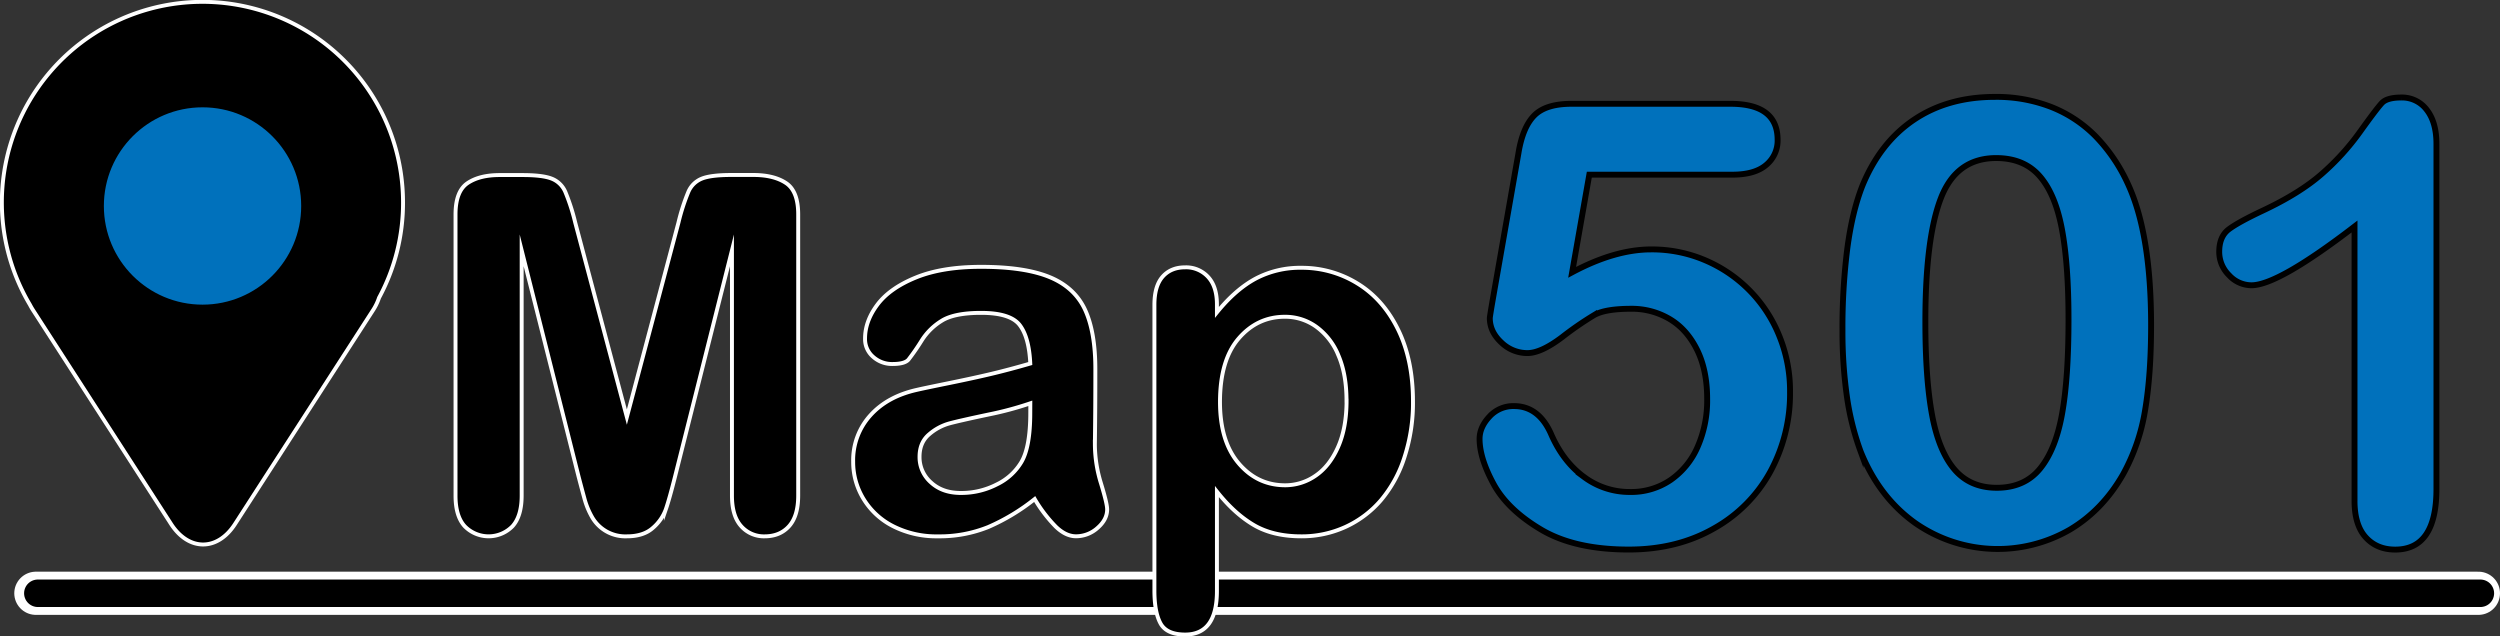 <svg id="Hand" xmlns="http://www.w3.org/2000/svg" viewBox="0 0 1273.27 324.14"><rect x="0" y="0" width="1273.27" height="324.14" fill="#333333" stroke="none"/><defs><style>.cls-1,.cls-2{fill:none;stroke-linecap:round;}.cls-1,.cls-3{stroke:#fff;}.cls-1,.cls-2,.cls-3,.cls-4{stroke-miterlimit:10;}.cls-1{stroke-width:22px;}.cls-2,.cls-4{stroke:#000;}.cls-2{stroke-width:14px;}.cls-3{stroke-width:2px;}.cls-4{fill:#0071bc;stroke-width:3px;}</style></defs><title>Logo1_map501</title><line class="cls-1" x1="18.27" y1="302.16" x2="1262.27" y2="302.16"/><line class="cls-2" x1="19.27" y1="302.16" x2="1263.27" y2="302.16"/><path class="cls-3" d="M322.42,272.63l-29-115.28v124.9q0,10.38-4.62,15.56a17,17,0,0,1-24.38.06q-4.7-5.13-4.69-15.62V139.08q0-11.85,6.17-16T282.55,119h11.36q10.24,0,14.87,1.85a12.49,12.49,0,0,1,6.85,6.67,103.26,103.26,0,0,1,5.06,15.67L347,242.26l26.29-99.11a103.26,103.26,0,0,1,5.06-15.67,12.53,12.53,0,0,1,6.85-6.67q4.63-1.84,14.87-1.85h11.36q10.48,0,16.66,4.14t6.17,16V282.25q0,10.38-4.63,15.56T417.21,303a15.42,15.42,0,0,1-12-5.18q-4.69-5.19-4.69-15.56V157.35l-29,115.28q-2.84,11.24-4.63,16.47a22.7,22.7,0,0,1-6.6,9.57Q355.5,303,347,303a19.52,19.52,0,0,1-17.77-9.87,40.06,40.06,0,0,1-3.89-9.57Q323.9,278.3,322.42,272.63Z" transform="translate(-27.73 -29.84)"/><path class="cls-3" d="M554.71,284a104.44,104.44,0,0,1-23.64,14.26A66.22,66.22,0,0,1,505.46,303a48.56,48.56,0,0,1-22.77-5.12A37.37,37.37,0,0,1,467.57,284a36,36,0,0,1-5.31-19A34,34,0,0,1,471,241.4q8.78-9.75,24.07-13.08,3.21-.75,15.92-3.34t21.79-4.75q9.08-2.16,19.68-5.24-.62-13.34-5.36-19.57t-19.69-6.23q-12.84,0-19.32,3.58A31.46,31.46,0,0,0,497,203.51a111.6,111.6,0,0,1-6.54,9.44c-1.27,1.52-4,2.28-8.2,2.28a14.36,14.36,0,0,1-9.82-3.64,11.86,11.86,0,0,1-4.13-9.32q0-8.88,6.29-17.27t19.63-13.83q13.32-5.43,33.2-5.43,22.22,0,34.93,5.25t18,16.6q5.23,11.35,5.24,30.11,0,11.85-.06,20.12t-.18,18.39A68,68,0,0,0,588.46,276q3.15,10.31,3.15,13.27,0,5.19-4.88,9.44a16.33,16.33,0,0,1-11,4.26q-5.19,0-10.25-4.88A72,72,0,0,1,554.71,284Zm-2.23-48.75A169.92,169.92,0,0,1,531,241q-14.15,3-19.57,4.44A26.61,26.61,0,0,0,501,251q-4.95,4.13-4.94,11.54a17.08,17.08,0,0,0,5.8,13q5.81,5.37,15.18,5.37a39.36,39.36,0,0,0,18.45-4.39,29.19,29.19,0,0,0,12.41-11.29q4.56-7.65,4.56-25.18Z" transform="translate(-27.73 -29.84)"/><path class="cls-3" d="M647.52,184.87v4.07q9.51-11.72,19.75-17.21a48.33,48.33,0,0,1,23.2-5.5,53.74,53.74,0,0,1,28.64,8q13.08,8,20.67,23.45t7.59,36.53A89.12,89.12,0,0,1,743,262.81a64,64,0,0,1-12,21.85,52.7,52.7,0,0,1-18.08,13.58A53.57,53.57,0,0,1,690.47,303q-14.43,0-24.25-5.8t-18.7-17v50.6q0,22.22-16.17,22.22-9.5,0-12.59-5.74t-3.08-16.73V185.12q0-9.63,4.2-14.38T631.35,166A15.18,15.18,0,0,1,643,170.86Q647.52,175.74,647.52,184.87Zm66,49q0-13.34-4.07-22.89a33.52,33.52,0,0,0-11.29-14.69,27,27,0,0,0-16-5.12q-14,0-23.52,11t-9.56,32.34q0,20.12,9.5,31.29T682.21,277a27.11,27.11,0,0,0,15.55-4.88q7.15-4.87,11.47-14.62T713.55,233.87Z" transform="translate(-27.73 -29.84)"/><path class="cls-4" d="M910.09,118.8H837.18l-8.75,49.73q21.8-11.65,40.22-11.66a68.93,68.93,0,0,1,27.55,5.52,70.25,70.25,0,0,1,37.68,38.38,74.19,74.19,0,0,1,5.53,28.7,83.12,83.12,0,0,1-10,40.52,73.66,73.66,0,0,1-28.78,29q-18.79,10.74-43.36,10.74-27.48,0-44.59-10.13t-24.26-23.26q-7.12-13.12-7.13-22.94,0-6,5-11.36a16.39,16.39,0,0,1,12.52-5.38q12.88,0,19.18,14.89,6.13,13.67,16.58,21.26a38.68,38.68,0,0,0,23.33,7.6,35.58,35.58,0,0,0,20.73-6.14,39.8,39.8,0,0,0,13.73-16.88A58.77,58.77,0,0,0,897.2,233q0-14.73-5.22-25.17t-14-15.58a37.73,37.73,0,0,0-19.49-5.15q-13.21,0-18.88,3.23a167,167,0,0,0-16.35,11.28q-10.68,8.05-17.58,8.06a19,19,0,0,1-13.35-5.45q-5.83-5.44-5.83-12.36,0-.77,1.68-10.44l12.9-73.52q2.14-13.2,8-19.19t19-6h81q23.94,0,24,18.26a16.06,16.06,0,0,1-5.84,12.9Q921.45,118.79,910.09,118.8Z" transform="translate(-27.73 -29.84)"/><path class="cls-4" d="M1123.3,195.55q0,25.17-3.07,43.28a100.7,100.7,0,0,1-11.36,32.85q-10.44,18.12-27,27.94a73.4,73.4,0,0,1-78.67-3.38q-18.5-13.2-27.86-36.53a136.27,136.27,0,0,1-7-28.17,234.79,234.79,0,0,1-2.22-33.38,320.45,320.45,0,0,1,2.46-41.76q2.45-18.57,7.67-31.92,9.06-22.11,26.33-33.7t41.21-11.59a76.79,76.79,0,0,1,28.7,5.15,65.48,65.48,0,0,1,22.64,15,86.14,86.14,0,0,1,16.51,24.48Q1123.3,149.2,1123.3,195.55Zm-42.06-3.07q0-28.09-3.37-46t-11.36-27q-8-9.13-22.11-9.14-20.25,0-28.16,20.42t-7.91,62.93q0,28.86,3.38,47.28t11.36,27.86q8,9.45,21.64,9.44,14.13,0,22.1-9.82T1078,240.37Q1081.25,222.1,1081.24,192.48Z" transform="translate(-27.73 -29.84)"/><path class="cls-4" d="M1226.91,284.88V145.2q-39,29.93-52.49,29.93A15.52,15.52,0,0,1,1163,170a16.6,16.6,0,0,1-5-11.9q0-7.83,4.92-11.51t17.34-9.52q18.57-8.75,29.7-18.42A125.45,125.45,0,0,0,1229.68,97q8.6-12,11.2-14.74t9.83-2.76a15.72,15.72,0,0,1,13,6.29q4.92,6.3,4.92,17.35V278.9q0,30.86-21,30.85-9.37,0-15.05-6.29T1226.91,284.88Z" transform="translate(-27.73 -29.84)"/><path class="cls-3" d="M233,133a102.16,102.16,0,1,0-190,52.1A33.44,33.44,0,0,0,44.69,188l70.19,108.75c9,13.87,23.59,13.87,32.54,0L217.61,188a27.68,27.68,0,0,0,3.17-6.5A101.62,101.62,0,0,0,233,133Z" transform="translate(-27.73 -29.84)"/><circle class="cls-4" cx="103.15" cy="104.91" r="51.75"/></svg>